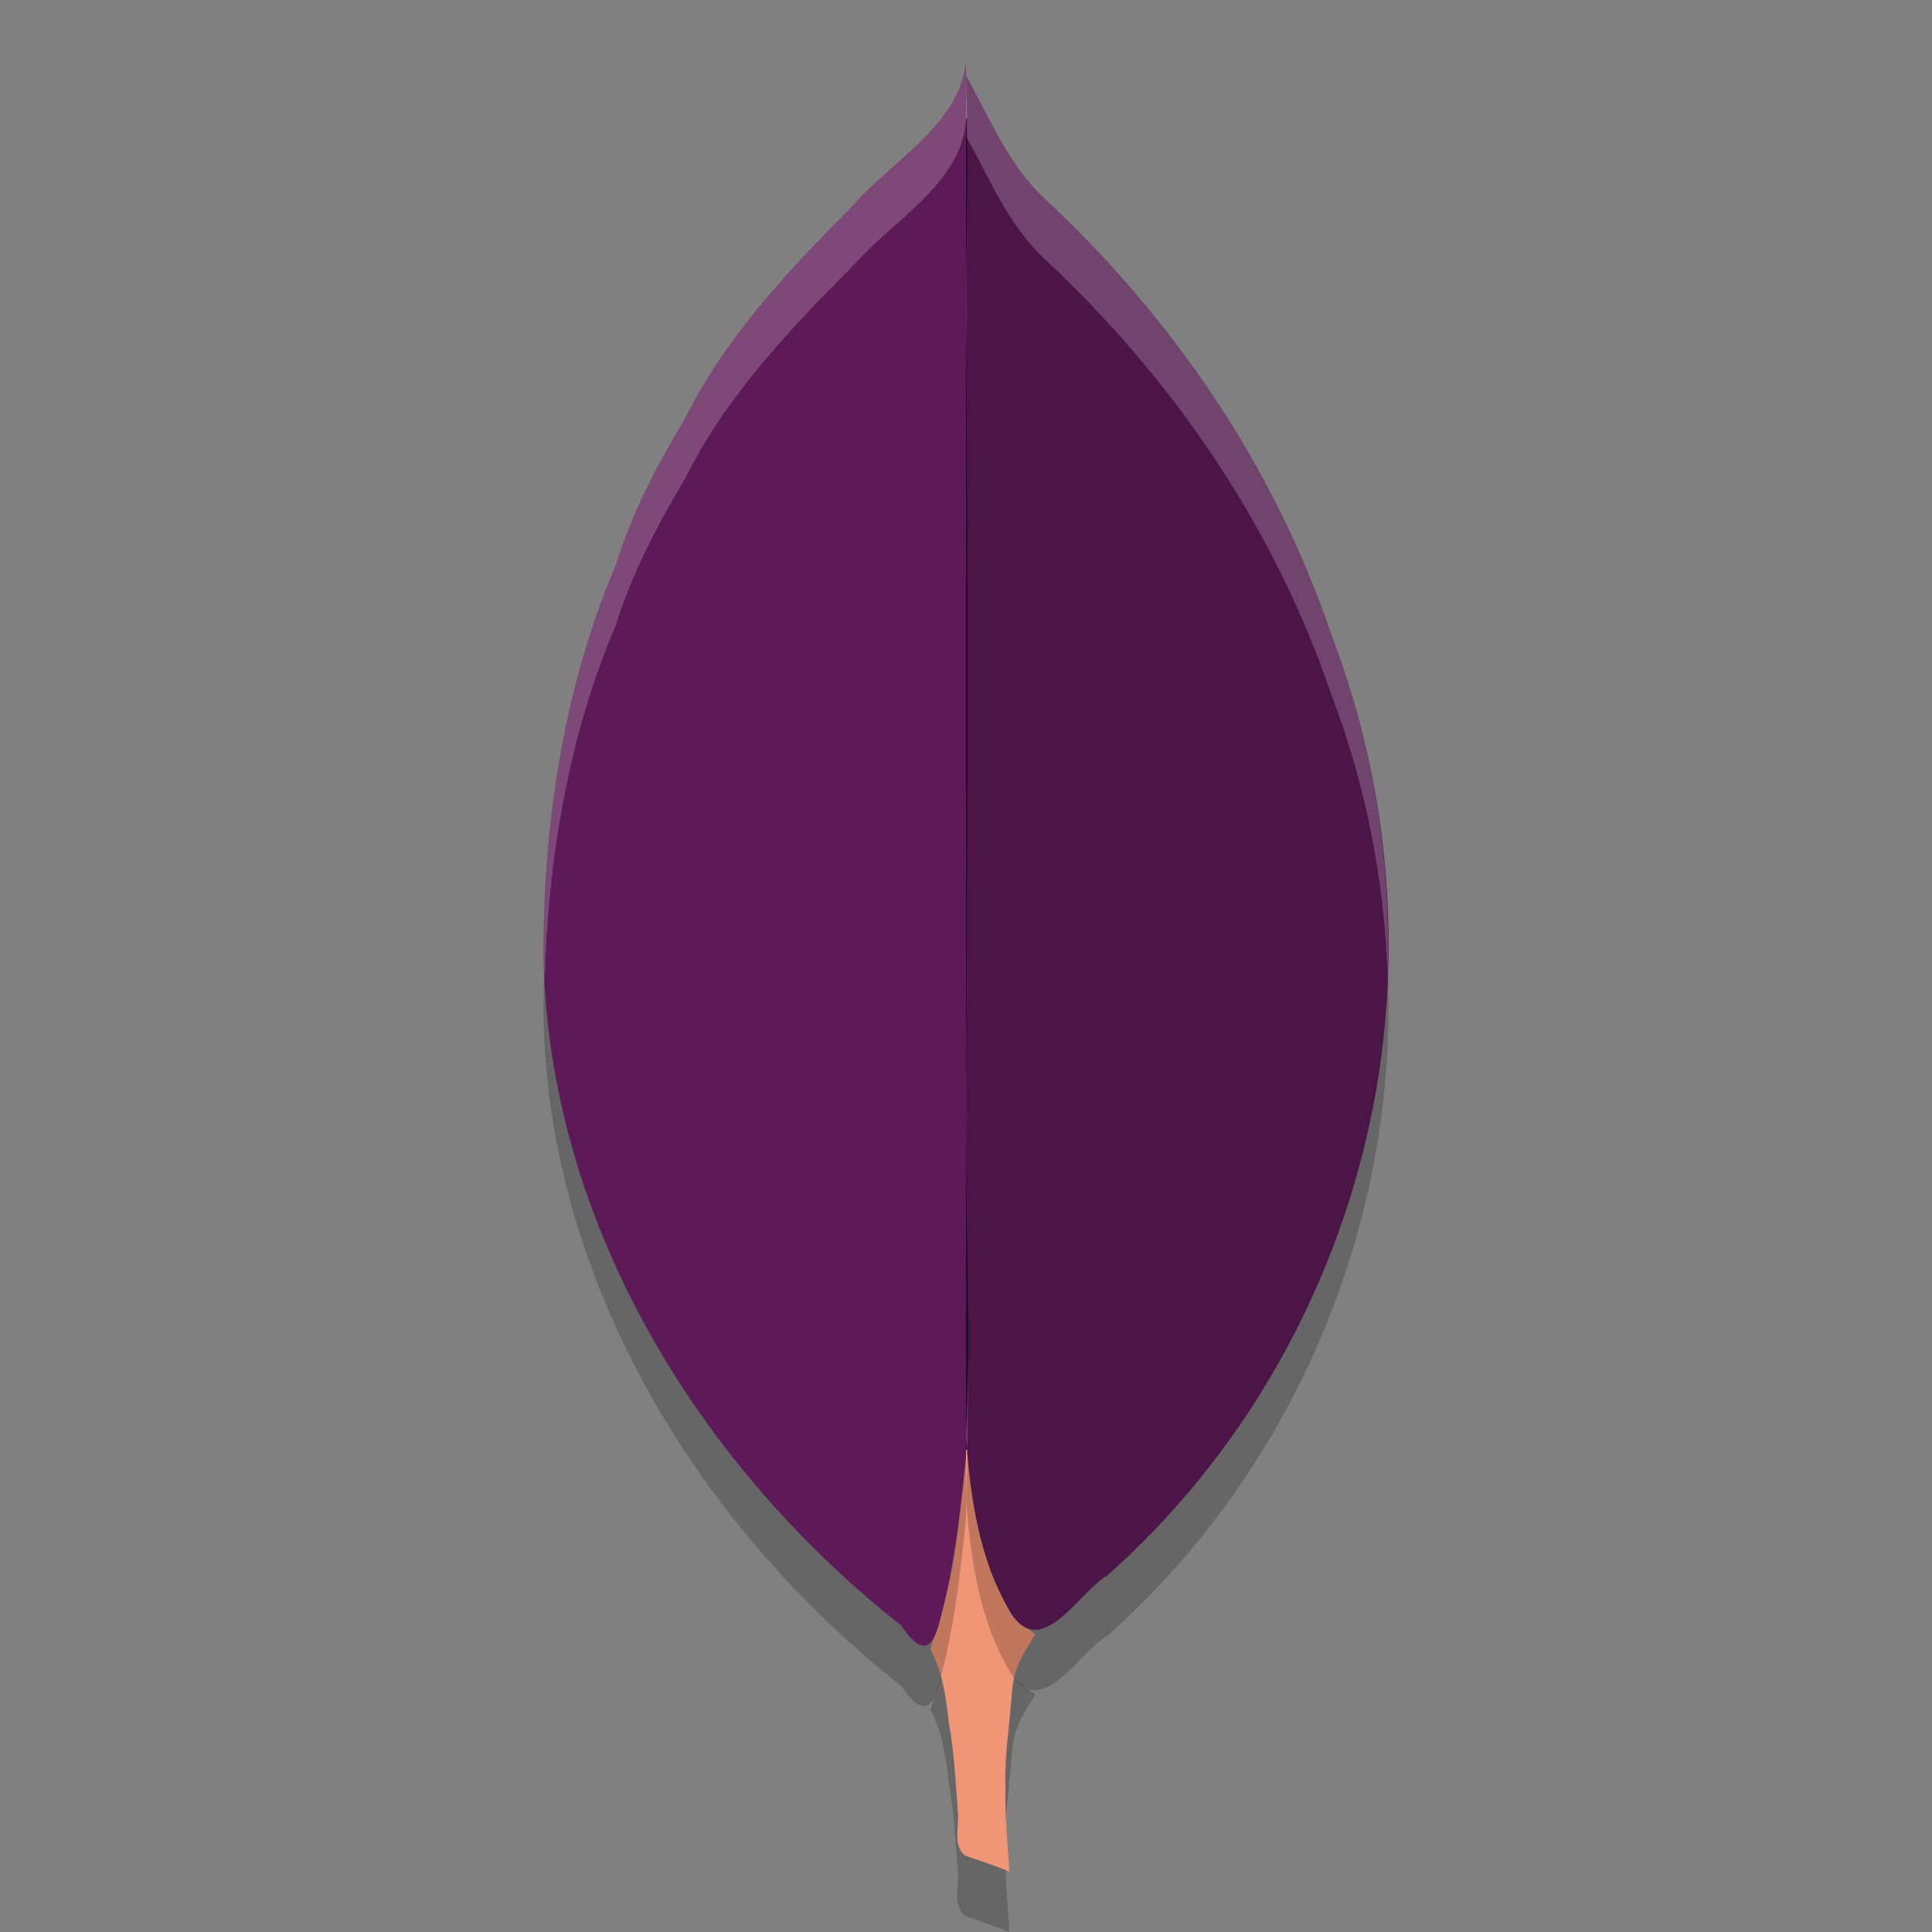 <svg xmlns="http://www.w3.org/2000/svg" width="32" height="32" version="1.1">
 <rect width="100%" height="100%" fill="#808080" stroke="none"/>
 <path style="opacity:0.2" d="m 16.079,24.512 c -0.087,0.283 -0.07,0.584 -0.114,0.875 -0.071,0.697 -0.125,1.398 -0.305,2.078 -0.065,0.289 -0.167,0.568 -0.248,0.853 0.196,0.378 0.26,0.796 0.303,1.211 0.089,0.485 0.112,0.979 0.15,1.468 0.031,0.244 -0.098,0.554 0.119,0.738 0.247,0.081 0.493,0.169 0.736,0.263 -0.032,-0.472 -0.079,-0.944 -0.066,-1.418 -0.019,-0.448 0.054,-0.892 0.089,-1.338 0.023,-0.216 0.023,-0.436 0.11,-0.64 0.066,-0.192 0.2,-0.357 0.293,-0.538 -0.143,-0.096 -0.279,-0.21 -0.403,-0.326 -0.109,-0.247 -0.247,-0.485 -0.335,-0.739 -0.213,-0.811 -0.341,-1.651 -0.33,-2.489 z"/>
 <path style="fill:#f09576" d="m 16.079,23.512 c -0.087,0.283 -0.07,0.584 -0.114,0.875 -0.071,0.697 -0.125,1.398 -0.305,2.078 -0.065,0.289 -0.167,0.568 -0.248,0.853 0.196,0.378 0.26,0.796 0.303,1.211 0.089,0.485 0.112,0.979 0.15,1.468 0.031,0.244 -0.098,0.554 0.119,0.738 0.247,0.081 0.493,0.169 0.736,0.263 -0.032,-0.472 -0.079,-0.944 -0.066,-1.418 -0.019,-0.448 0.054,-0.892 0.089,-1.338 0.023,-0.216 0.023,-0.436 0.11,-0.64 0.066,-0.192 0.2,-0.357 0.293,-0.538 -0.143,-0.096 -0.279,-0.21 -0.403,-0.326 -0.109,-0.247 -0.247,-0.485 -0.335,-0.739 -0.213,-0.811 -0.341,-1.651 -0.33,-2.489 z"/>
 <path style="fill:#220920" d="m 16.023,1.942 c -0.146,0.23 -0.32,0.44 -0.506,0.625 -0.402,0.401 -0.846,0.741 -1.132,1.073 l -0.008,0.01 -0.01,0.01 c -1.054,1.055 -2.072,2.141 -2.704,3.418 l -0.005,0.012 -0.007,0.012 c -0.458,0.767 -0.863,1.539 -1.12,2.361 l -0.004,0.016 -0.007,0.016 C 9.697,11.435 9.367,13.567 9.35,15.678 v 0.004 c 0.022,4.254 2.397,8.287 5.79,10.964 l 0.042,0.034 0.03,0.044 c 0.006,0.009 0.002,0.002 0.008,0.011 0.033,-0.115 0.057,-0.191 0.098,-0.347 0.153,-0.671 0.235,-1.362 0.306,-2.066 l 0.033,-0.314 h 0.71 l 0.034,0.313 c 0.088,0.819 0.265,1.621 0.679,2.267 0.039,0.048 0.052,0.059 0.064,0.057 0.015,-0.002 0.105,-0.037 0.215,-0.128 0.208,-0.173 0.433,-0.484 0.755,-0.69 2.098,-1.863 3.546,-4.368 4.174,-7.048 v -0.001 c 0.634,-2.686 0.425,-5.56 -0.566,-8.148 l -0.003,-0.005 -0.003,-0.007 C 20.804,7.918 19.149,5.474 17.02,3.506 l -0.003,-0.003 -0.004,-0.004 C 16.53,3.027 16.295,2.471 16.023,1.942 Z"/>
 <path style="opacity:0.2" d="m 16,2.255 c 0.045,1.336 0.005,2.675 0,4.016 0.037,4.454 0.032,8.908 0,13.362 -0.007,1.726 0.087,3.449 0,5.172 0.072,1.013 0.224,2.106 0.791,2.984 0.506,0.652 1.091,-0.431 1.551,-0.696 2.158,-1.914 3.642,-4.483 4.287,-7.234 0.651,-2.757 0.437,-5.7 -0.579,-8.353 C 21.116,8.745 19.427,6.253 17.258,4.249 16.682,3.687 16.383,2.939 16,2.255 Z"/>
 <path style="fill:#4c1547" d="m 16,1.255 c 0.045,1.336 0.005,2.675 0,4.016 0.037,4.454 0.032,8.908 0,13.362 -0.007,1.726 0.087,3.449 0,5.172 0.072,1.013 0.224,2.106 0.791,2.984 0.506,0.652 1.091,-0.431 1.551,-0.696 2.158,-1.914 3.642,-4.483 4.287,-7.234 0.651,-2.757 0.437,-5.7 -0.579,-8.353 C 21.116,7.745 19.427,5.253 17.258,3.249 16.682,2.687 16.383,1.939 16,1.255 Z"/>
 <path style="opacity:0.2" d="M 16,2 C 15.916,3.056 14.766,3.662 14.12,4.413 13.061,5.473 12.013,6.585 11.35,7.924 10.886,8.701 10.466,9.498 10.198,10.361 9.351,12.354 9.017,14.533 9,16.68 c 0.021,4.384 2.457,8.507 5.923,11.241 0.532,0.783 0.612,0.019 0.738,-0.455 C 15.836,26.696 15.923,25.913 16,25.129 Z"/>
 <path style="fill:#5e1a58" d="M 16,1 C 15.916,2.056 14.766,2.662 14.12,3.413 13.061,4.473 12.013,5.585 11.35,6.924 10.886,7.701 10.466,8.498 10.198,9.361 9.351,11.354 9.017,13.533 9,15.68 c 0.021,4.384 2.457,8.507 5.923,11.241 0.532,0.783 0.612,0.019 0.738,-0.455 C 15.836,25.696 15.923,24.913 16,24.129 Z"/>
 <path style="fill:#ffffff;opacity:0.2" d="M 16 1.256 C 16.011 1.595 16.007 1.935 16.01 2.275 C 16.387 2.954 16.687 3.693 17.258 4.25 C 19.426 6.255 21.117 8.746 22.051 11.506 C 22.62 12.992 22.928 14.568 22.982 16.152 C 23.05 14.235 22.739 12.304 22.051 10.506 C 21.117 7.746 19.426 5.253 17.258 3.248 C 16.682 2.686 16.383 1.94 16 1.256 z M 16.016 3.762 C 16.01 4.265 16.002 4.768 16 5.271 C 16.002 5.511 16 5.751 16.002 5.99 C 16.007 5.247 16.015 4.504 16.016 3.762 z M 16.023 12.451 C 16.022 14.512 16.015 16.572 16 18.633 C 16 18.717 16.002 18.801 16.002 18.885 C 16.016 16.74 16.024 14.596 16.023 12.451 z M 16.031 22.654 C 16.027 23.038 16.019 23.422 16 23.805 C 16.005 23.877 16.015 23.952 16.021 24.025 C 16.032 23.568 16.035 23.111 16.031 22.654 z"/>
 <path style="fill:#ffffff;opacity:0.2" d="M 16 1 C 15.916 2.056 14.765 2.663 14.119 3.414 C 13.06 4.474 12.012 5.584 11.35 6.924 C 10.886 7.701 10.466 8.499 10.197 9.361 C 9.351 11.354 9.017 13.533 9 15.68 C 9.001 15.865 9.012 16.048 9.021 16.232 C 9.079 14.231 9.409 12.216 10.197 10.361 C 10.466 9.499 10.886 8.701 11.35 7.924 C 12.012 6.584 13.06 5.474 14.119 4.414 C 14.765 3.663 15.916 3.056 16 2 L 16 1 z"/>
</svg>
